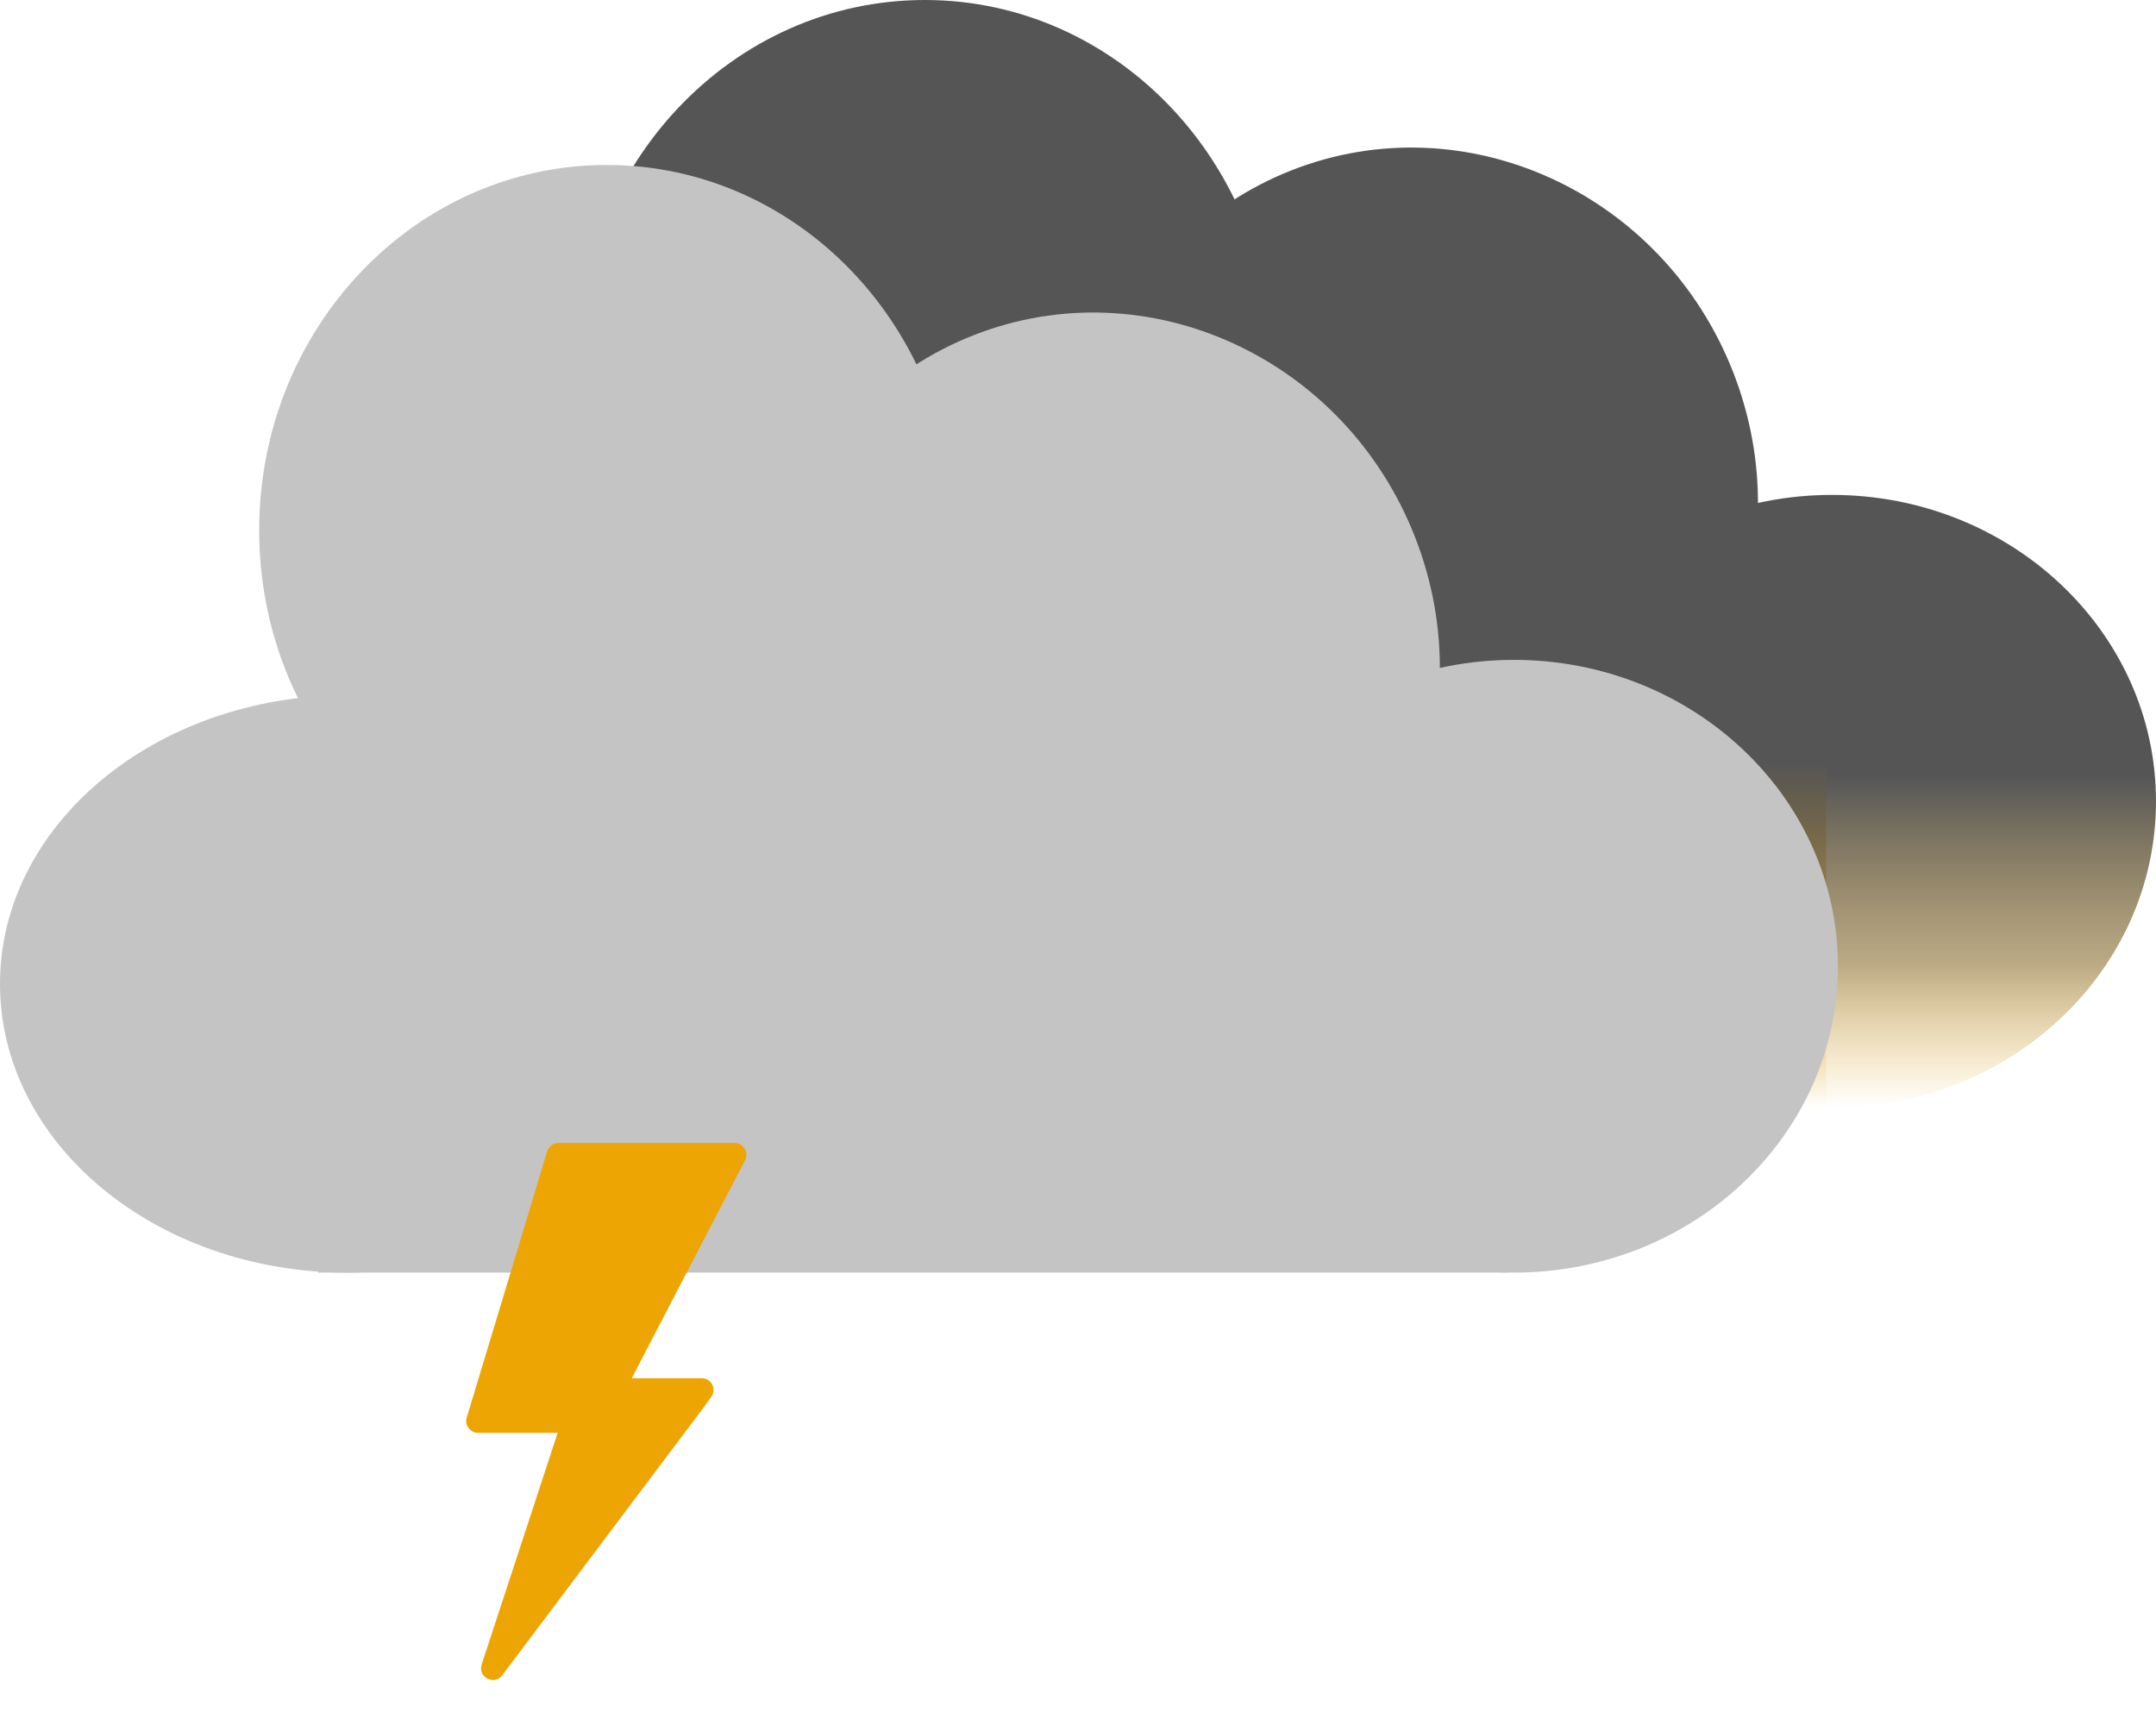 <svg width="183" height="147" viewBox="0 0 183 147" fill="none" xmlns="http://www.w3.org/2000/svg">
    <path d="M78.5 62C94.792 62 108 48.121 108 31C108 13.879 94.792 0 78.5 0C62.208 0 49 13.879 49 31C49 48.121 62.208 62 78.5 62Z" fill="#555555"/>
    <path d="M56.5 94C72.792 94 86 83.031 86 69.5C86 55.969 72.792 45 56.5 45C40.208 45 27 55.969 27 69.5C27 83.031 40.208 94 56.5 94Z" fill="#555555"/>
    <path d="M131.252 69.573C145.971 63.807 153.068 46.79 147.103 31.566C141.138 16.342 124.371 8.675 109.652 14.442C94.932 20.209 87.835 37.225 93.8 52.449C99.765 67.674 116.532 75.34 131.252 69.573Z" fill="#555555"/>
    <path d="M155.5 94C170.688 94 183 82.359 183 68C183 53.641 170.688 42 155.5 42C140.312 42 128 53.641 128 68C128 82.359 140.312 94 155.5 94Z" fill="url(#paint0_linear_207_444)"/>
    <path d="M155 45H54V94H155V45Z" fill="url(#paint1_linear_207_444)"/>
    <path d="M51.5 76C67.792 76 81 62.121 81 45C81 27.879 67.792 14 51.5 14C35.208 14 22 27.879 22 45C22 62.121 35.208 76 51.5 76Z" fill="#C4C4C4"/>
    <path d="M29.5 108C45.792 108 59 97.031 59 83.5C59 69.969 45.792 59 29.5 59C13.208 59 0 69.969 0 83.5C0 97.031 13.208 108 29.5 108Z" fill="#C4C4C4"/>
    <path d="M104.252 83.573C118.971 77.807 126.068 60.79 120.103 45.566C114.138 30.342 97.371 22.675 82.651 28.442C67.932 34.209 60.835 51.225 66.8 66.449C72.765 81.674 89.532 89.34 104.252 83.573Z" fill="#C4C4C4"/>
    <path d="M128.5 108C143.688 108 156 96.359 156 82C156 67.641 143.688 56 128.5 56C113.312 56 101 67.641 101 82C101 96.359 113.312 108 128.5 108Z" fill="#C4C4C4"/>
    <path d="M128 59H27V108H128V59Z" fill="#C4C4C4"/>
    <path d="M60.373 118.549L59.664 119.528L42.633 142.17C41.953 143.074 40.532 142.332 40.884 141.257L48.628 117.651C48.763 117.24 49.146 116.962 49.578 116.962H59.564C60.38 116.962 60.852 117.888 60.373 118.549Z" fill="#EDA504"/>
    <path d="M46.443 97.711L39.615 120.304C39.421 120.946 39.901 121.593 40.572 121.593H50.611C50.984 121.593 51.326 121.385 51.498 121.054L63.241 98.461C63.587 97.796 63.103 97 62.353 97H47.4C46.959 97 46.57 97.289 46.443 97.711Z" fill="#EDA504"/>
    <defs>
        <linearGradient id="paint0_linear_207_444" x1="155.5" y1="42" x2="155.5" y2="94" gradientUnits="userSpaceOnUse">
            <stop offset="0.458" stop-color="#555555"/>
            <stop offset="0.766" stop-color="#907436" stop-opacity="0.613"/>
            <stop offset="1" stop-color="#EDA504" stop-opacity="0"/>
        </linearGradient>
        <linearGradient id="paint1_linear_207_444" x1="104.5" y1="45" x2="104.5" y2="94" gradientUnits="userSpaceOnUse">
            <stop offset="0.401" stop-color="#555555"/>
            <stop offset="1" stop-color="#EDA504" stop-opacity="0"/>
        </linearGradient>
    </defs>
</svg>
